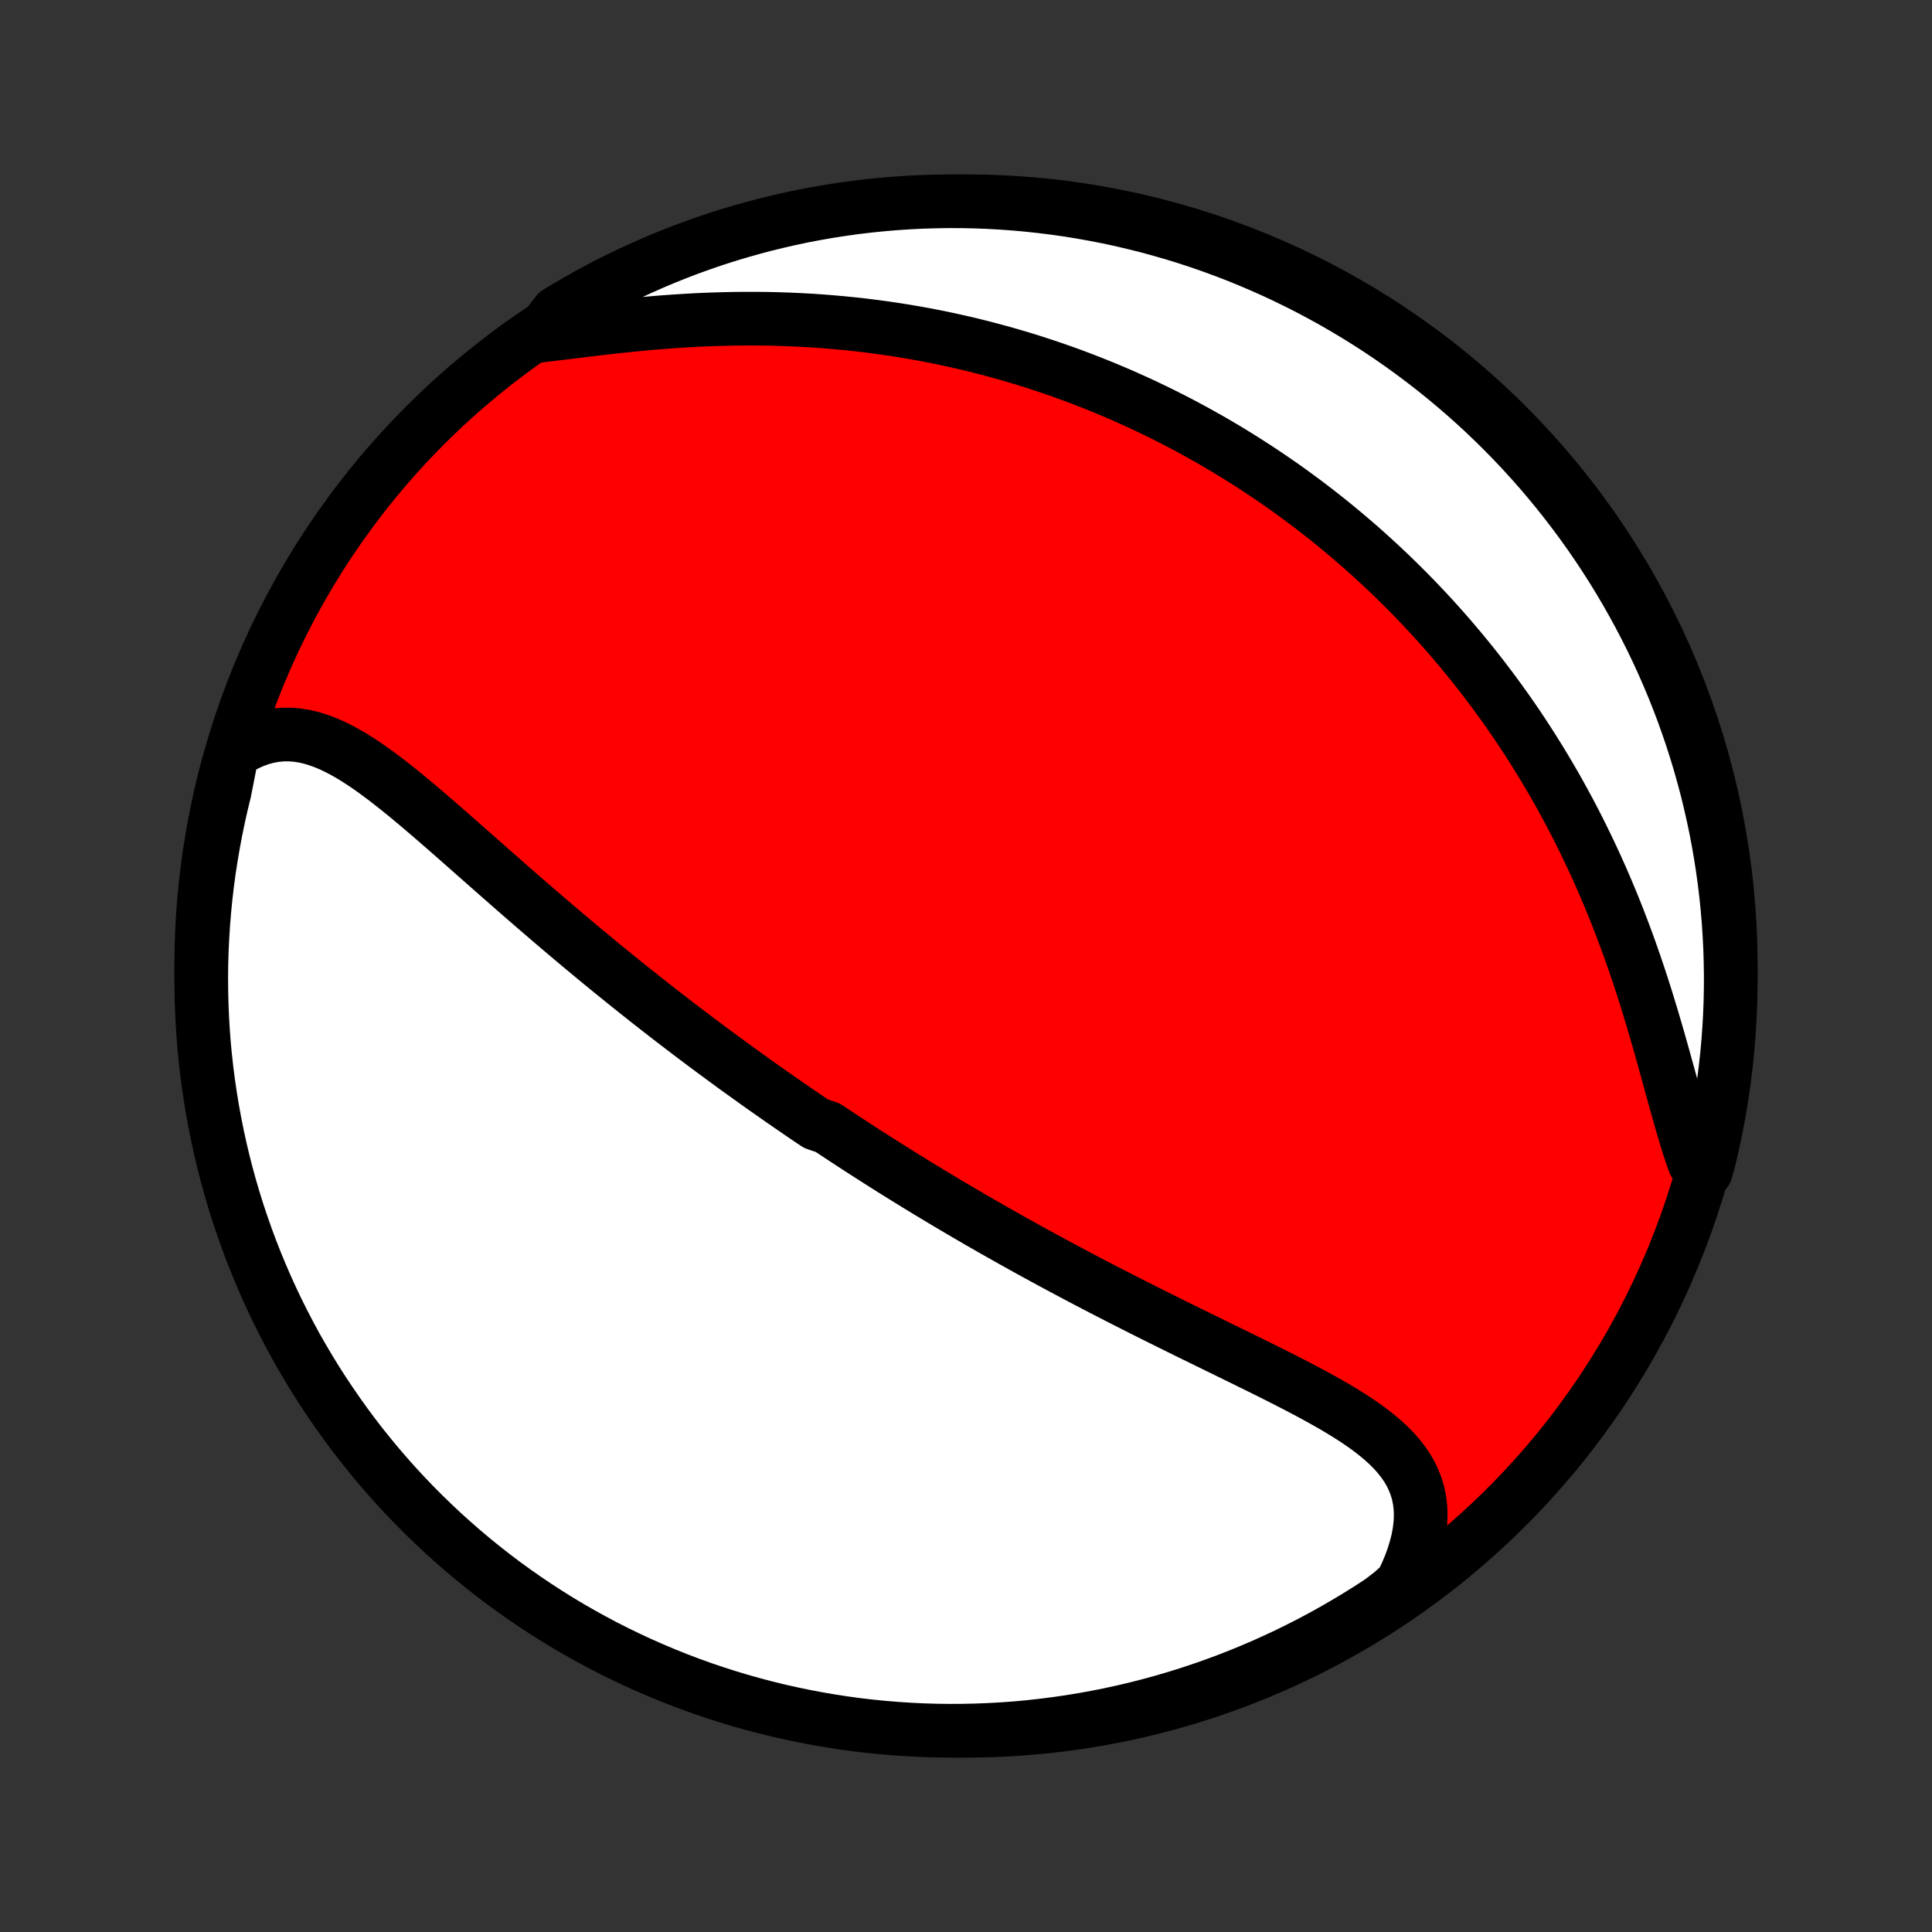 <?xml version="1.0" encoding="utf-8" standalone="no"?>
<!DOCTYPE svg PUBLIC "-//W3C//DTD SVG 1.1//EN"
  "http://www.w3.org/Graphics/SVG/1.1/DTD/svg11.dtd">
<!-- Created with matplotlib (http://matplotlib.org/) -->
<svg height="72pt" version="1.1" viewBox="0 0 72 72" width="72pt" xmlns="http://www.w3.org/2000/svg" xmlns:xlink="http://www.w3.org/1999/xlink">
 <rect x="0" y="0" width="72" height="72" fill="#333333" stroke="none"/>
 <defs>
  <style type="text/css">
*{stroke-linecap:butt;stroke-linejoin:round;}
  </style>
 </defs>
 <g id="figure_1">
  <g id="patch_1">
   <path d="
M0 72
L72 72
L72 0
L0 0
z
" style="fill:none;"/>
  </g>
  <g id="axes_1">
   <g id="PatchCollection_1">
    <defs>
     <path d="
M36 -7.5
C43.558 -7.5 50.808 -10.503 56.153 -15.848
C61.497 -21.192 64.5 -28.442 64.5 -36
C64.5 -43.558 61.497 -50.808 56.153 -56.153
C50.808 -61.497 43.558 -64.5 36 -64.5
C28.442 -64.5 21.192 -61.497 15.848 -56.153
C10.503 -50.808 7.5 -43.558 7.5 -36
C7.5 -28.442 10.503 -21.192 15.848 -15.848
C21.192 -10.503 28.442 -7.5 36 -7.5
z
" id="C0_0_a811fe30f3"/>
     <path d="
M8.653 -43.947
L8.921 -44.118
L9.189 -44.264
L9.458 -44.385
L9.726 -44.481
L9.994 -44.553
L10.26 -44.6
L10.525 -44.625
L10.789 -44.627
L11.052 -44.608
L11.312 -44.568
L11.572 -44.51
L11.829 -44.433
L12.086 -44.341
L12.341 -44.233
L12.595 -44.111
L12.848 -43.977
L13.1 -43.832
L13.351 -43.676
L13.602 -43.511
L13.852 -43.338
L14.101 -43.157
L14.35 -42.971
L14.599 -42.778
L14.848 -42.581
L15.096 -42.38
L15.344 -42.175
L15.591 -41.968
L15.839 -41.758
L16.086 -41.546
L16.332 -41.332
L16.579 -41.118
L16.825 -40.903
L17.07 -40.687
L17.315 -40.471
L17.56 -40.255
L17.804 -40.039
L18.048 -39.824
L18.291 -39.61
L18.534 -39.396
L18.776 -39.184
L19.017 -38.972
L19.257 -38.762
L19.497 -38.553
L19.736 -38.346
L19.974 -38.14
L20.212 -37.935
L20.448 -37.732
L20.684 -37.531
L20.919 -37.331
L21.153 -37.133
L21.387 -36.936
L21.619 -36.741
L21.851 -36.548
L22.081 -36.357
L22.311 -36.167
L22.54 -35.979
L22.768 -35.793
L22.996 -35.608
L23.223 -35.425
L23.448 -35.244
L23.673 -35.064
L23.898 -34.886
L24.121 -34.709
L24.344 -34.534
L24.566 -34.36
L24.787 -34.188
L25.008 -34.017
L25.228 -33.848
L25.448 -33.68
L25.667 -33.514
L25.885 -33.348
L26.103 -33.184
L26.321 -33.022
L26.538 -32.86
L26.755 -32.7
L26.971 -32.541
L27.187 -32.382
L27.402 -32.225
L27.618 -32.069
L27.833 -31.915
L28.048 -31.761
L28.263 -31.607
L28.477 -31.455
L28.692 -31.304
L28.907 -31.154
L29.121 -31.004
L29.336 -30.855
L29.551 -30.707
L29.765 -30.56
L29.98 -30.413
L30.196 -30.267
L30.411 -30.122
L30.843 -29.977
L31.06 -29.832
L31.277 -29.689
L31.494 -29.545
L31.712 -29.403
L31.931 -29.26
L32.15 -29.118
L32.37 -28.977
L32.591 -28.836
L32.812 -28.695
L33.034 -28.554
L33.257 -28.414
L33.481 -28.274
L33.706 -28.134
L33.932 -27.995
L34.158 -27.855
L34.386 -27.716
L34.615 -27.577
L34.846 -27.438
L35.077 -27.299
L35.309 -27.16
L35.544 -27.021
L35.779 -26.883
L36.016 -26.744
L36.254 -26.605
L36.493 -26.466
L36.735 -26.328
L36.977 -26.189
L37.222 -26.05
L37.468 -25.911
L37.715 -25.772
L37.965 -25.633
L38.216 -25.493
L38.469 -25.354
L38.724 -25.214
L38.981 -25.074
L39.239 -24.934
L39.5 -24.794
L39.762 -24.654
L40.027 -24.513
L40.293 -24.372
L40.561 -24.231
L40.832 -24.09
L41.104 -23.949
L41.379 -23.807
L41.655 -23.665
L41.933 -23.523
L42.213 -23.381
L42.495 -23.239
L42.779 -23.096
L43.065 -22.953
L43.353 -22.81
L43.642 -22.666
L43.933 -22.522
L44.225 -22.378
L44.519 -22.234
L44.814 -22.09
L45.11 -21.945
L45.407 -21.799
L45.705 -21.654
L46.004 -21.508
L46.303 -21.361
L46.602 -21.214
L46.901 -21.067
L47.2 -20.919
L47.498 -20.77
L47.794 -20.62
L48.09 -20.469
L48.383 -20.318
L48.675 -20.165
L48.963 -20.01
L49.248 -19.854
L49.528 -19.697
L49.804 -19.537
L50.075 -19.374
L50.339 -19.209
L50.596 -19.041
L50.846 -18.869
L51.087 -18.693
L51.317 -18.512
L51.537 -18.327
L51.745 -18.136
L51.941 -17.939
L52.121 -17.735
L52.287 -17.524
L52.437 -17.306
L52.569 -17.079
L52.682 -16.843
L52.777 -16.599
L52.851 -16.345
L52.904 -16.082
L52.936 -15.809
L52.946 -15.526
L52.934 -15.234
L52.9 -14.933
L52.843 -14.624
L52.764 -14.307
L52.664 -13.983
L52.542 -13.652
L52.399 -13.316
L52.235 -12.975
L51.849 -12.63
L51.434 -12.314
L51.013 -12.041
L50.588 -11.775
L50.158 -11.517
L49.725 -11.266
L49.287 -11.022
L48.845 -10.787
L48.399 -10.559
L47.949 -10.338
L47.495 -10.126
L47.039 -9.921
L46.578 -9.725
L46.115 -9.536
L45.648 -9.355
L45.179 -9.183
L44.707 -9.019
L44.232 -8.862
L43.754 -8.715
L43.274 -8.575
L42.792 -8.444
L42.308 -8.321
L41.822 -8.207
L41.334 -8.101
L40.845 -8.004
L40.354 -7.915
L39.862 -7.835
L39.368 -7.763
L38.874 -7.7
L38.379 -7.645
L37.883 -7.599
L37.386 -7.562
L36.889 -7.534
L36.392 -7.514
L35.895 -7.503
L35.397 -7.5
L34.9 -7.506
L34.403 -7.521
L33.907 -7.545
L33.411 -7.577
L32.916 -7.618
L32.422 -7.667
L31.929 -7.725
L31.437 -7.792
L30.947 -7.868
L30.458 -7.952
L29.971 -8.044
L29.486 -8.145
L29.003 -8.254
L28.522 -8.372
L28.043 -8.499
L27.567 -8.633
L27.093 -8.776
L26.622 -8.928
L26.153 -9.087
L25.688 -9.255
L25.226 -9.431
L24.767 -9.615
L24.312 -9.807
L23.86 -10.007
L23.412 -10.215
L22.967 -10.431
L22.527 -10.654
L22.091 -10.886
L21.659 -11.125
L21.231 -11.371
L20.808 -11.625
L20.389 -11.887
L19.976 -12.155
L19.567 -12.432
L19.163 -12.715
L18.764 -13.005
L18.371 -13.303
L17.983 -13.607
L17.6 -13.918
L17.223 -14.236
L16.852 -14.56
L16.486 -14.891
L16.127 -15.229
L15.773 -15.572
L15.426 -15.922
L15.085 -16.278
L14.75 -16.64
L14.422 -17.008
L14.1 -17.382
L13.785 -17.762
L13.477 -18.146
L13.175 -18.537
L12.881 -18.933
L12.594 -19.334
L12.314 -19.74
L12.041 -20.151
L11.775 -20.566
L11.517 -20.987
L11.266 -21.412
L11.022 -21.841
L10.787 -22.275
L10.559 -22.713
L10.338 -23.155
L10.126 -23.601
L9.921 -24.051
L9.725 -24.505
L9.536 -24.961
L9.355 -25.422
L9.183 -25.885
L9.019 -26.352
L8.862 -26.821
L8.715 -27.293
L8.575 -27.768
L8.444 -28.246
L8.321 -28.726
L8.207 -29.208
L8.101 -29.692
L8.004 -30.178
L7.915 -30.666
L7.835 -31.155
L7.763 -31.646
L7.7 -32.138
L7.645 -32.632
L7.599 -33.126
L7.562 -33.621
L7.534 -34.117
L7.514 -34.614
L7.503 -35.111
L7.5 -35.608
L7.506 -36.105
L7.521 -36.603
L7.545 -37.1
L7.577 -37.597
L7.618 -38.093
L7.667 -38.589
L7.725 -39.084
L7.792 -39.578
L7.868 -40.071
L7.952 -40.563
L8.044 -41.053
L8.145 -41.542
L8.254 -42.029
L8.372 -42.514
z
" id="C0_1_900fb919a7"/>
     <path d="
M20.104 -59.487
L20.501 -59.535
L20.905 -59.585
L21.314 -59.635
L21.729 -59.686
L22.148 -59.737
L22.57 -59.786
L22.996 -59.833
L23.424 -59.878
L23.854 -59.92
L24.284 -59.959
L24.716 -59.995
L25.148 -60.026
L25.579 -60.053
L26.01 -60.077
L26.44 -60.095
L26.869 -60.109
L27.296 -60.119
L27.721 -60.124
L28.143 -60.124
L28.563 -60.12
L28.981 -60.111
L29.396 -60.097
L29.808 -60.078
L30.216 -60.056
L30.621 -60.028
L31.023 -59.996
L31.422 -59.96
L31.817 -59.92
L32.208 -59.876
L32.595 -59.827
L32.979 -59.775
L33.359 -59.719
L33.735 -59.659
L34.108 -59.596
L34.476 -59.529
L34.841 -59.458
L35.202 -59.384
L35.559 -59.307
L35.913 -59.227
L36.263 -59.144
L36.609 -59.057
L36.951 -58.968
L37.29 -58.876
L37.625 -58.781
L37.957 -58.684
L38.286 -58.584
L38.611 -58.481
L38.932 -58.376
L39.251 -58.268
L39.566 -58.158
L39.878 -58.046
L40.187 -57.931
L40.492 -57.814
L40.795 -57.695
L41.095 -57.574
L41.392 -57.45
L41.687 -57.325
L41.978 -57.197
L42.267 -57.067
L42.554 -56.936
L42.837 -56.802
L43.119 -56.666
L43.398 -56.528
L43.674 -56.388
L43.949 -56.247
L44.221 -56.103
L44.491 -55.957
L44.758 -55.809
L45.024 -55.66
L45.288 -55.508
L45.55 -55.354
L45.809 -55.199
L46.068 -55.041
L46.324 -54.881
L46.578 -54.719
L46.831 -54.556
L47.082 -54.39
L47.332 -54.222
L47.58 -54.052
L47.827 -53.879
L48.072 -53.705
L48.315 -53.528
L48.558 -53.349
L48.798 -53.168
L49.038 -52.984
L49.276 -52.798
L49.514 -52.61
L49.749 -52.419
L49.984 -52.225
L50.218 -52.029
L50.45 -51.831
L50.682 -51.63
L50.912 -51.426
L51.141 -51.219
L51.369 -51.01
L51.596 -50.798
L51.823 -50.583
L52.048 -50.364
L52.272 -50.143
L52.495 -49.919
L52.718 -49.692
L52.939 -49.461
L53.159 -49.227
L53.379 -48.99
L53.597 -48.749
L53.814 -48.505
L54.031 -48.257
L54.246 -48.005
L54.461 -47.75
L54.674 -47.491
L54.886 -47.228
L55.097 -46.962
L55.307 -46.691
L55.516 -46.416
L55.724 -46.137
L55.93 -45.854
L56.136 -45.566
L56.339 -45.275
L56.542 -44.979
L56.743 -44.678
L56.942 -44.373
L57.14 -44.063
L57.336 -43.749
L57.531 -43.43
L57.723 -43.107
L57.914 -42.779
L58.103 -42.446
L58.289 -42.108
L58.474 -41.766
L58.656 -41.419
L58.836 -41.067
L59.013 -40.71
L59.188 -40.349
L59.361 -39.983
L59.53 -39.613
L59.697 -39.239
L59.86 -38.86
L60.021 -38.477
L60.179 -38.09
L60.333 -37.699
L60.484 -37.304
L60.632 -36.907
L60.776 -36.506
L60.917 -36.102
L61.055 -35.697
L61.189 -35.289
L61.32 -34.879
L61.447 -34.468
L61.572 -34.057
L61.693 -33.646
L61.812 -33.236
L61.928 -32.827
L62.041 -32.42
L62.153 -32.016
L62.263 -31.615
L62.371 -31.219
L62.479 -30.829
L62.587 -30.446
L62.695 -30.07
L62.804 -29.703
L62.914 -29.346
L63.027 -29
L63.144 -28.667
L63.57 -28.346
L63.691 -28.777
L63.805 -29.259
L63.91 -29.744
L64.006 -30.23
L64.094 -30.718
L64.174 -31.208
L64.244 -31.699
L64.306 -32.191
L64.36 -32.684
L64.405 -33.179
L64.441 -33.674
L64.469 -34.17
L64.488 -34.667
L64.498 -35.164
L64.5 -35.661
L64.492 -36.159
L64.477 -36.656
L64.452 -37.153
L64.419 -37.65
L64.377 -38.147
L64.327 -38.642
L64.268 -39.137
L64.2 -39.631
L64.124 -40.124
L64.039 -40.615
L63.946 -41.105
L63.844 -41.594
L63.733 -42.081
L63.615 -42.566
L63.487 -43.049
L63.352 -43.53
L63.208 -44.008
L63.056 -44.484
L62.895 -44.958
L62.727 -45.429
L62.55 -45.897
L62.365 -46.362
L62.172 -46.823
L61.971 -47.282
L61.762 -47.737
L61.546 -48.188
L61.321 -48.636
L61.089 -49.08
L60.849 -49.52
L60.602 -49.956
L60.347 -50.387
L60.085 -50.815
L59.815 -51.237
L59.538 -51.655
L59.254 -52.069
L58.963 -52.477
L58.665 -52.88
L58.36 -53.278
L58.048 -53.671
L57.73 -54.059
L57.405 -54.441
L57.073 -54.817
L56.735 -55.188
L56.391 -55.553
L56.04 -55.912
L55.683 -56.265
L55.321 -56.611
L54.952 -56.952
L54.578 -57.286
L54.197 -57.613
L53.812 -57.934
L53.421 -58.248
L53.025 -58.556
L52.623 -58.856
L52.217 -59.15
L51.805 -59.437
L51.389 -59.716
L50.968 -59.988
L50.542 -60.253
L50.112 -60.511
L49.678 -60.761
L49.239 -61.003
L48.797 -61.238
L48.351 -61.465
L47.9 -61.685
L47.447 -61.897
L46.989 -62.1
L46.529 -62.296
L46.065 -62.484
L45.598 -62.664
L45.128 -62.835
L44.656 -62.999
L44.181 -63.154
L43.703 -63.301
L43.223 -63.439
L42.74 -63.57
L42.256 -63.691
L41.77 -63.805
L41.282 -63.91
L40.792 -64.006
L40.301 -64.094
L39.809 -64.174
L39.316 -64.244
L38.821 -64.306
L38.326 -64.36
L37.83 -64.405
L37.333 -64.441
L36.836 -64.469
L36.339 -64.488
L35.841 -64.498
L35.344 -64.5
L34.847 -64.492
L34.35 -64.477
L33.853 -64.452
L33.358 -64.419
L32.863 -64.377
L32.369 -64.327
L31.876 -64.268
L31.385 -64.2
L30.895 -64.124
L30.406 -64.039
L29.919 -63.946
L29.434 -63.844
L28.951 -63.733
L28.47 -63.615
L27.992 -63.487
L27.516 -63.352
L27.042 -63.208
L26.571 -63.056
L26.103 -62.895
L25.638 -62.727
L25.177 -62.55
L24.718 -62.365
L24.263 -62.172
L23.812 -61.971
L23.364 -61.762
L22.92 -61.546
L22.48 -61.321
L22.044 -61.089
L21.613 -60.849
L21.186 -60.602
L20.763 -60.347
z
" id="C0_2_49a45faf73"/>
    </defs>
    <g clip-path="url(#p1bffca34e9)">
     <use style="fill:#ff0000;stroke:#000000;stroke-width:2.0;" x="0.0" xlink:href="#C0_0_a811fe30f3" y="72.0"/>
    </g>
    <g clip-path="url(#p1bffca34e9)">
     <use style="fill:#ffffff;stroke:#000000;stroke-width:2.0;" x="0.0" xlink:href="#C0_1_900fb919a7" y="72.0"/>
    </g>
    <g clip-path="url(#p1bffca34e9)">
     <use style="fill:#ffffff;stroke:#000000;stroke-width:2.0;" x="0.0" xlink:href="#C0_2_49a45faf73" y="72.0"/>
    </g>
   </g>
  </g>
 </g>
 <defs>
  <clipPath id="p1bffca34e9">
   <rect height="72.0" width="72.0" x="0.0" y="0.0"/>
  </clipPath>
 </defs>
</svg>
